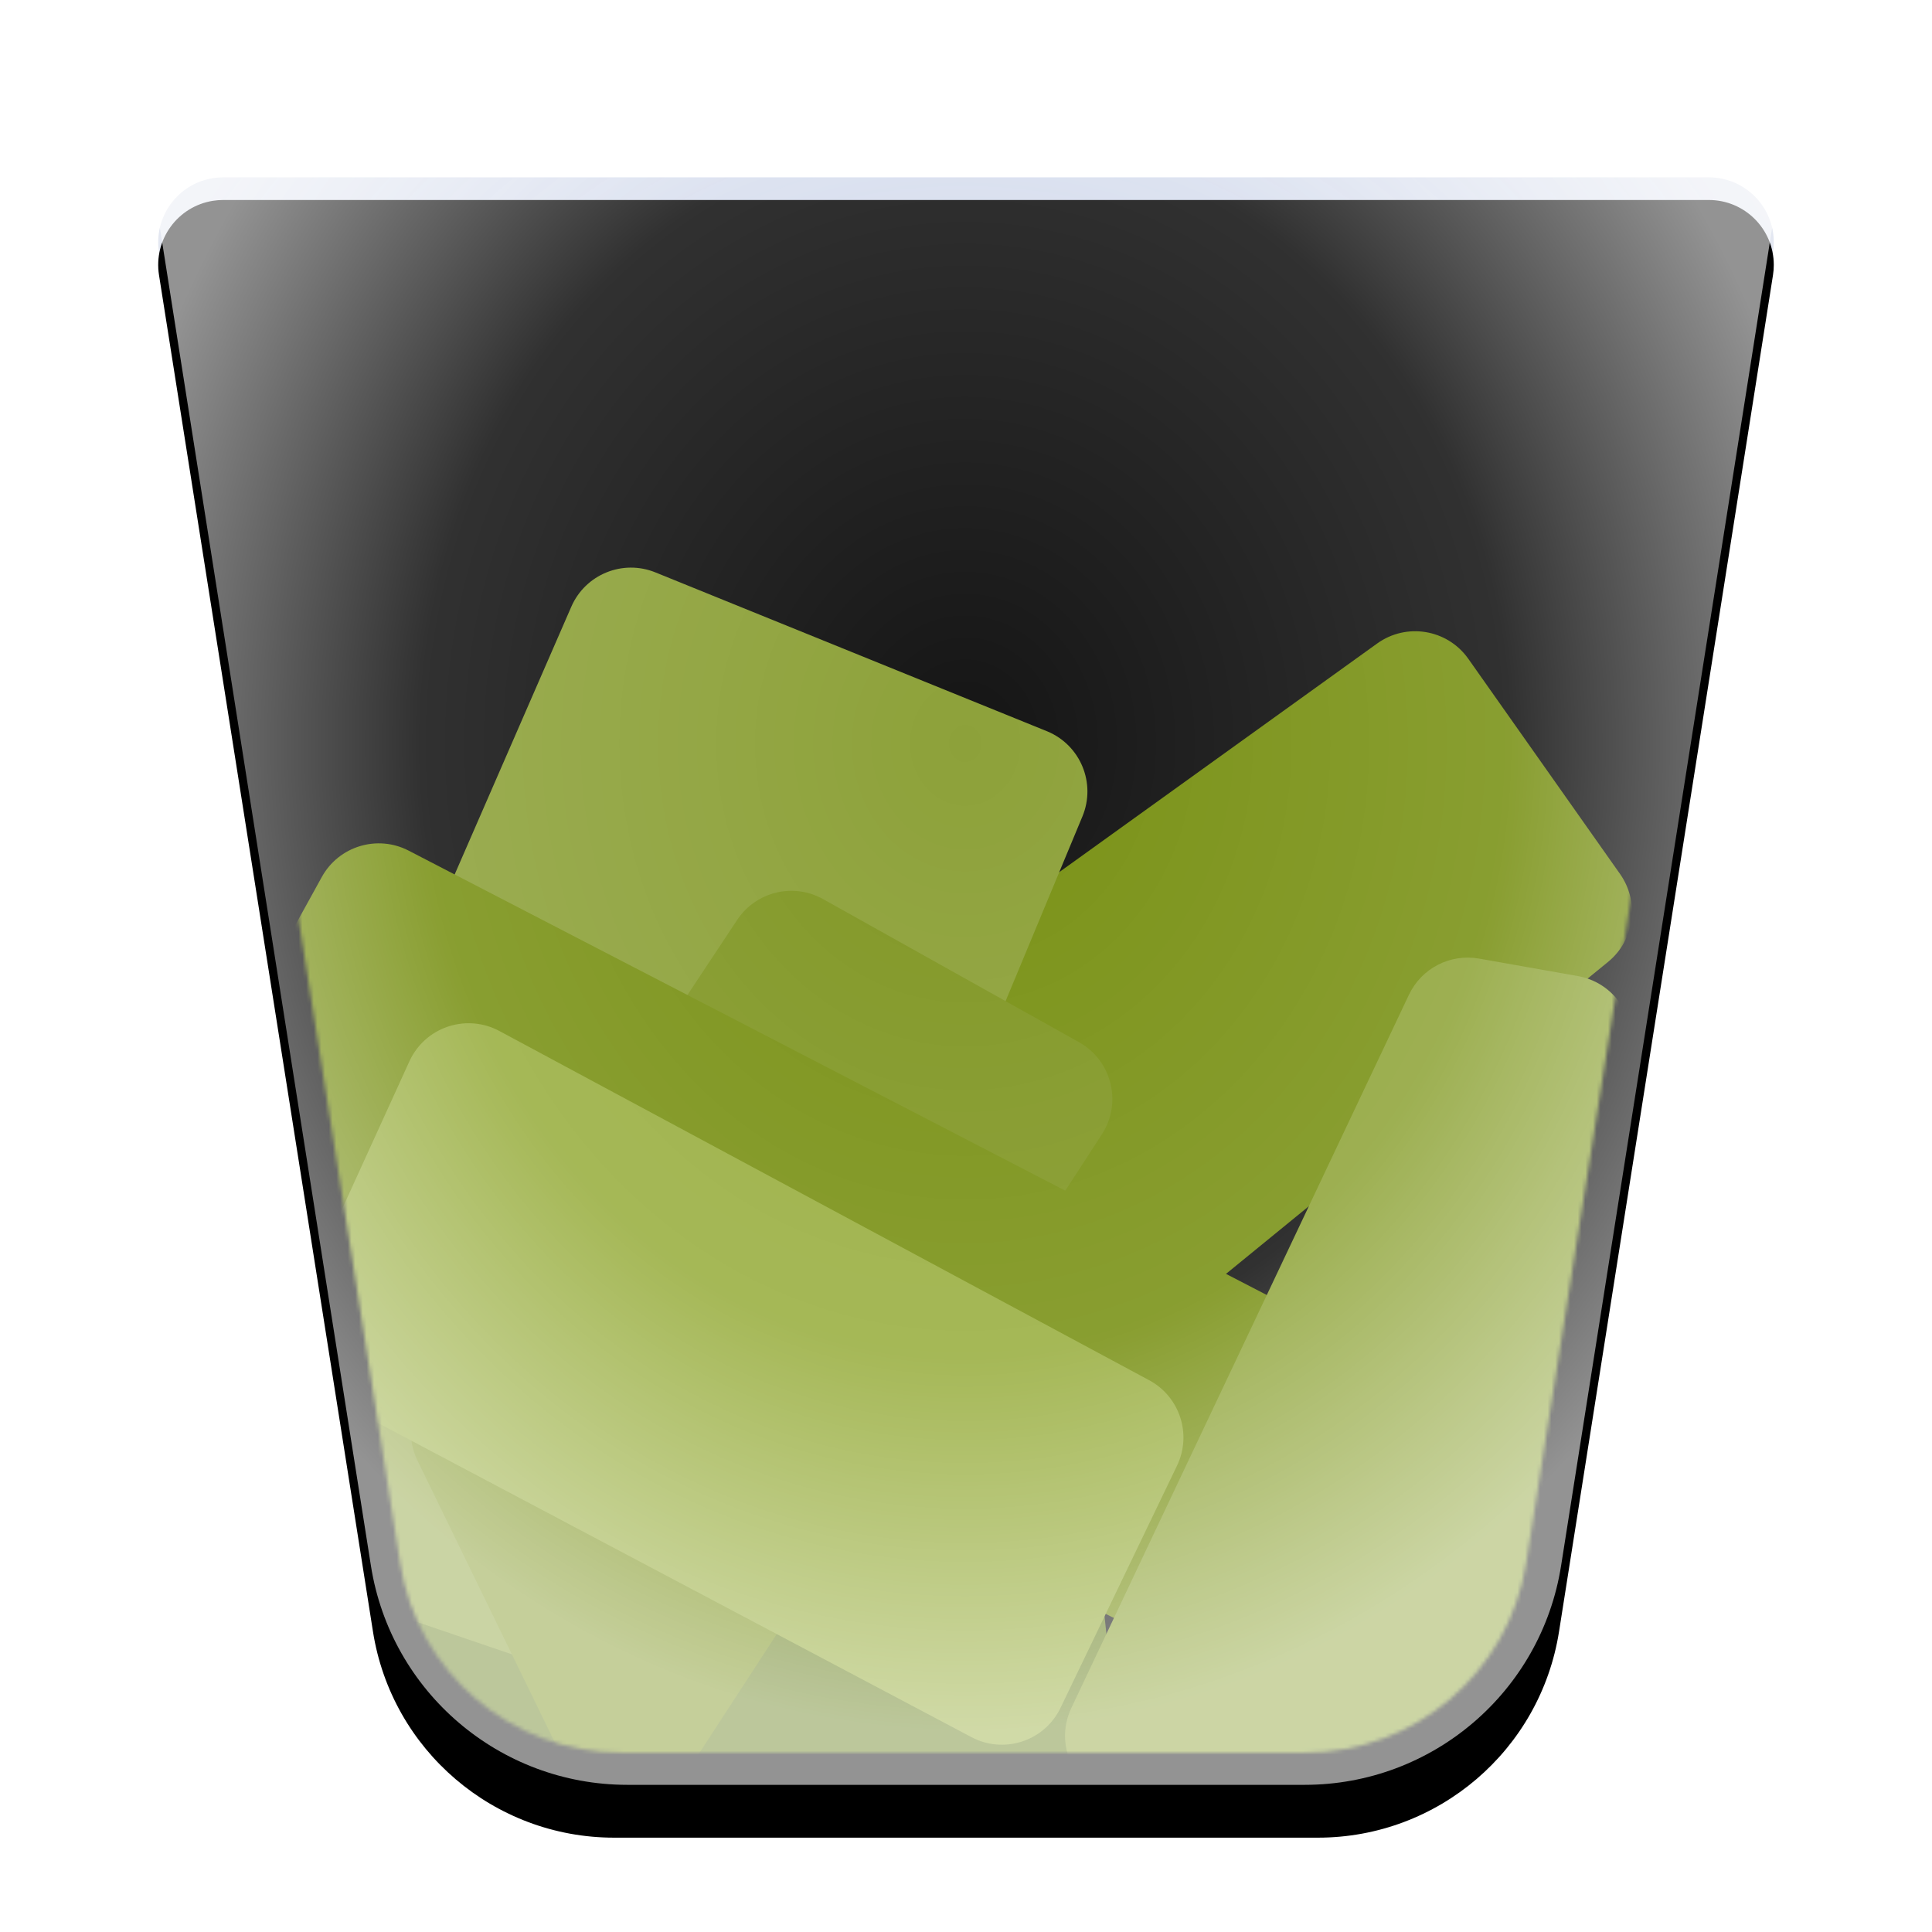 <?xml version="1.0" encoding="UTF-8"?>
<svg width="512px" height="512px" viewBox="0 0 512 512" version="1.1" xmlns="http://www.w3.org/2000/svg" xmlns:xlink="http://www.w3.org/1999/xlink">
    <title>places/512/user-trash-full-opened</title>
    <defs>
        <filter x="-7.2%" y="-6.0%" width="114.3%" height="115.7%" filterUnits="objectBoundingBox" id="filter-1">
            <feOffset dx="0" dy="8" in="SourceAlpha" result="shadowOffsetOuter1"></feOffset>
            <feGaussianBlur stdDeviation="10" in="shadowOffsetOuter1" result="shadowBlurOuter1"></feGaussianBlur>
            <feColorMatrix values="0 0 0 0 0   0 0 0 0 0   0 0 0 0 0  0 0 0 0.2 0" type="matrix" in="shadowBlurOuter1" result="shadowMatrixOuter1"></feColorMatrix>
            <feMerge>
                <feMergeNode in="shadowMatrixOuter1"></feMergeNode>
                <feMergeNode in="SourceGraphic"></feMergeNode>
            </feMerge>
        </filter>
        <radialGradient cx="50%" cy="33.52%" fx="50%" fy="33.52%" r="66.48%" id="radialGradient-2">
            <stop stop-color="#B8C6E3" stop-opacity="0.798" offset="0%"></stop>
            <stop stop-color="#BCC9E5" stop-opacity="0.809" offset="17.661%"></stop>
            <stop stop-color="#BFCAE5" stop-opacity="0.815" offset="29.896%"></stop>
            <stop stop-color="#E8EBF2" stop-opacity="0.921" offset="100%"></stop>
        </radialGradient>
        <path d="M20.139,0 L413.861,1.0658141e-14 C423.366,8.91195473e-15 431.072,7.706 431.072,17.212 C431.072,18.11 431.002,19.006 430.862,19.893 L374.162,379.375 C369.201,410.831 342.09,434 310.246,434 L123.754,434 C91.91,434 64.799,410.831 59.838,379.375 L3.138,19.893 C1.657,10.504 8.068,1.691 17.458,0.21 C18.345,0.07 19.241,7.27038537e-15 20.139,7.10542736e-15 Z" id="path-3"></path>
        <filter x="-0.7%" y="-1.4%" width="101.4%" height="102.8%" filterUnits="objectBoundingBox" id="filter-4">
            <feGaussianBlur stdDeviation="3" in="SourceAlpha" result="shadowBlurInner1"></feGaussianBlur>
            <feOffset dx="0" dy="6" in="shadowBlurInner1" result="shadowOffsetInner1"></feOffset>
            <feComposite in="shadowOffsetInner1" in2="SourceAlpha" operator="arithmetic" k2="-1" k3="1" result="shadowInnerInner1"></feComposite>
            <feColorMatrix values="0 0 0 0 1   0 0 0 0 1   0 0 0 0 1  0 0 0 0.6 0" type="matrix" in="shadowInnerInner1"></feColorMatrix>
        </filter>
        <path d="M8.468,0 C8.027,0 7.586,0.035 7.149,0.103 C2.53,0.832 -0.624,5.167 0.105,9.786 L56.421,366.836 C60.976,395.711 85.862,416.98 115.094,416.98 L296.113,416.98 C325.345,416.98 350.232,395.711 354.786,366.836 L411.103,9.786 C411.172,9.35 411.206,8.909 411.206,8.467 C411.206,3.791 407.415,0 402.739,0 L8.468,0 Z" id="path-5"></path>
        <radialGradient cx="50.081%" cy="36.411%" fx="50.081%" fy="36.411%" r="60.439%" gradientTransform="translate(0.501, 0.364), rotate(89.974), scale(1, 0.898), translate(-0.501, -0.364)" id="radialGradient-7">
            <stop stop-color="#FFFFFF" stop-opacity="0.081" offset="0%"></stop>
            <stop stop-color="#FFFFFF" stop-opacity="0.191" offset="62.149%"></stop>
            <stop stop-color="#FFFFFF" stop-opacity="0.576" offset="100%"></stop>
        </radialGradient>
        <path d="M20.123,0 L413.877,-3.55271368e-15 C423.375,-3.90412086e-14 431.075,7.7 431.075,17.198 C431.075,18.095 431.005,18.991 430.865,19.877 L374.706,375.927 C369.431,409.368 340.609,434 306.755,434 L127.245,434 C93.391,434 64.569,409.368 59.294,375.927 L3.135,19.877 C1.655,10.495 8.061,1.69 17.443,0.21 C18.33,0.07 19.226,-1.75987454e-14 20.123,-1.77635684e-14 Z" id="path-8"></path>
    </defs>
    <g id="places/512/user-trash-full-opened" stroke="none" stroke-width="1" fill="none" fill-rule="evenodd">
        <g id="编组" filter="url(#filter-1)" transform="translate(39, 39)">
            <g id="蒙版">
                <use fill="url(#radialGradient-2)" fill-rule="evenodd" xlink:href="#path-3"></use>
                <use fill="black" fill-opacity="1" filter="url(#filter-4)" xlink:href="#path-3"></use>
            </g>
        </g>
        <g id="编组-2" transform="translate(39, 39)">
            <g id="编组" transform="translate(10.637, 8.51)">
                <mask id="mask-6" fill="white">
                    <use xlink:href="#path-5"></use>
                </mask>
                <use id="蒙版" fill-opacity="0" fill="#FFFFFF" fill-rule="nonzero" xlink:href="#path-5"></use>
                <g id="Group-5" mask="url(#mask-6)">
                    <g transform="translate(22.643, 97.863)">
                        <path d="M18.069,307.196 C18.269,323.653 27.058,331.882 44.436,331.882 C98.421,331.882 152.405,331.882 206.39,331.882 C215.912,331.882 223.631,324.163 223.631,314.642 C223.631,314.048 223.6,313.455 223.539,312.864 L217.463,254.227 C216.531,245.236 208.814,238.491 199.779,238.772 L30.958,244.007 C21.441,244.302 13.965,252.256 14.26,261.774 C14.269,262.085 14.287,262.396 14.314,262.707 L18.007,305.938 C18.043,306.357 18.064,306.776 18.069,307.196 Z" id="Path-900" fill="#617B13"></path>
                        <path d="M135.956,101.38 L326.779,47.663 C335.944,45.082 345.466,50.421 348.046,59.587 C348.061,59.638 348.075,59.69 348.089,59.741 L366.372,127.086 C368.743,135.82 363.958,144.9 355.413,147.882 L159.02,216.407 C150.03,219.544 140.199,214.799 137.062,205.809 C136.717,204.819 136.463,203.801 136.302,202.765 L123.59,120.612 C122.257,111.997 127.564,103.742 135.956,101.38 Z" id="Path-898" fill="#6D8700" transform="translate(245.917, 133.088) rotate(-20) translate(-245.917, -133.088)"></path>
                        <path d="M8.895,181.864 L16.32,266.147 C16.919,272.944 21.471,278.749 27.929,280.952 L99.601,305.396 C108.198,308.328 117.595,304.087 121.084,295.701 L214.573,70.996 C218.231,62.205 214.069,52.113 205.278,48.455 C205.231,48.436 205.184,48.416 205.136,48.397 L101.413,6.318 C92.748,2.803 82.861,6.836 79.126,15.408 L10.264,173.465 C9.113,176.106 8.642,178.994 8.895,181.864 Z" id="Path-896" fill="#839928"></path>
                        <path d="M92.834,331.757 L95.336,331.783 C101.233,331.845 106.752,328.889 109.967,323.946 L219.711,155.267 C224.903,147.286 222.643,136.607 214.661,131.414 C214.339,131.204 214.009,131.005 213.673,130.817 L145.858,92.901 C137.986,88.5 128.052,90.909 123.072,98.428 L39.481,224.617 C36.109,229.707 35.681,236.2 38.355,241.689 L77.515,322.069 C80.374,327.938 86.305,331.689 92.834,331.757 Z" id="Path-895" fill="#758D10"></path>
                        <path d="M36.025,80.058 L290.58,211.872 C299.036,216.25 302.341,226.654 297.962,235.11 C297.884,235.261 297.803,235.412 297.72,235.562 L268.698,287.742 C264.227,295.78 254.234,298.894 245.989,294.816 L14.882,180.531 C9.531,177.885 5.93,172.659 5.362,166.717 L0.507,115.928 C0.177,112.475 0.896,109.002 2.57,105.965 L12.999,87.045 C17.511,78.859 27.725,75.76 36.025,80.058 Z" id="Path-897" fill="#6D8700"></path>
                        <path d="M218.317,293.143 C216.089,297.851 213.861,302.558 211.633,307.265 C207.559,315.872 211.233,326.151 219.84,330.225 C222.145,331.316 224.665,331.882 227.216,331.882 C255.952,331.882 284.689,331.882 313.425,331.882 C330.711,331.882 340.219,323.34 341.948,306.257 L341.949,306.257 C341.95,306.245 341.951,306.233 341.952,306.222 L360.012,132.051 C360.944,123.057 354.77,114.87 345.865,113.295 L319.68,108.664 C312.029,107.311 304.418,111.243 301.094,118.265 C273.502,176.558 245.909,234.85 218.317,293.143 Z" id="Path-899" fill="#869D29"></path>
                        <path d="M8.857,201.135 L9.794,213.096 C10.255,218.983 13.697,224.225 18.916,226.988 L185.167,314.99 C193.582,319.445 204.015,316.234 208.47,307.819 C208.574,307.623 208.673,307.426 208.769,307.227 L239.637,243.06 C243.635,234.75 240.386,224.765 232.263,220.4 L60.064,127.853 C51.676,123.345 41.223,126.491 36.715,134.878 C36.537,135.21 36.369,135.548 36.213,135.891 L10.357,192.641 C9.145,195.3 8.629,198.222 8.857,201.135 Z" id="Path-894" fill="#90A72F"></path>
                    </g>
                </g>
            </g>
            <g id="编组">
                <mask id="mask-9" fill="white">
                    <use xlink:href="#path-8"></use>
                </mask>
                <use id="蒙版" fill="url(#radialGradient-7)" fill-rule="nonzero" xlink:href="#path-8"></use>
            </g>
        </g>
        <g id="Guide/512" transform="translate(15, 15)"></g>
    </g>
</svg>